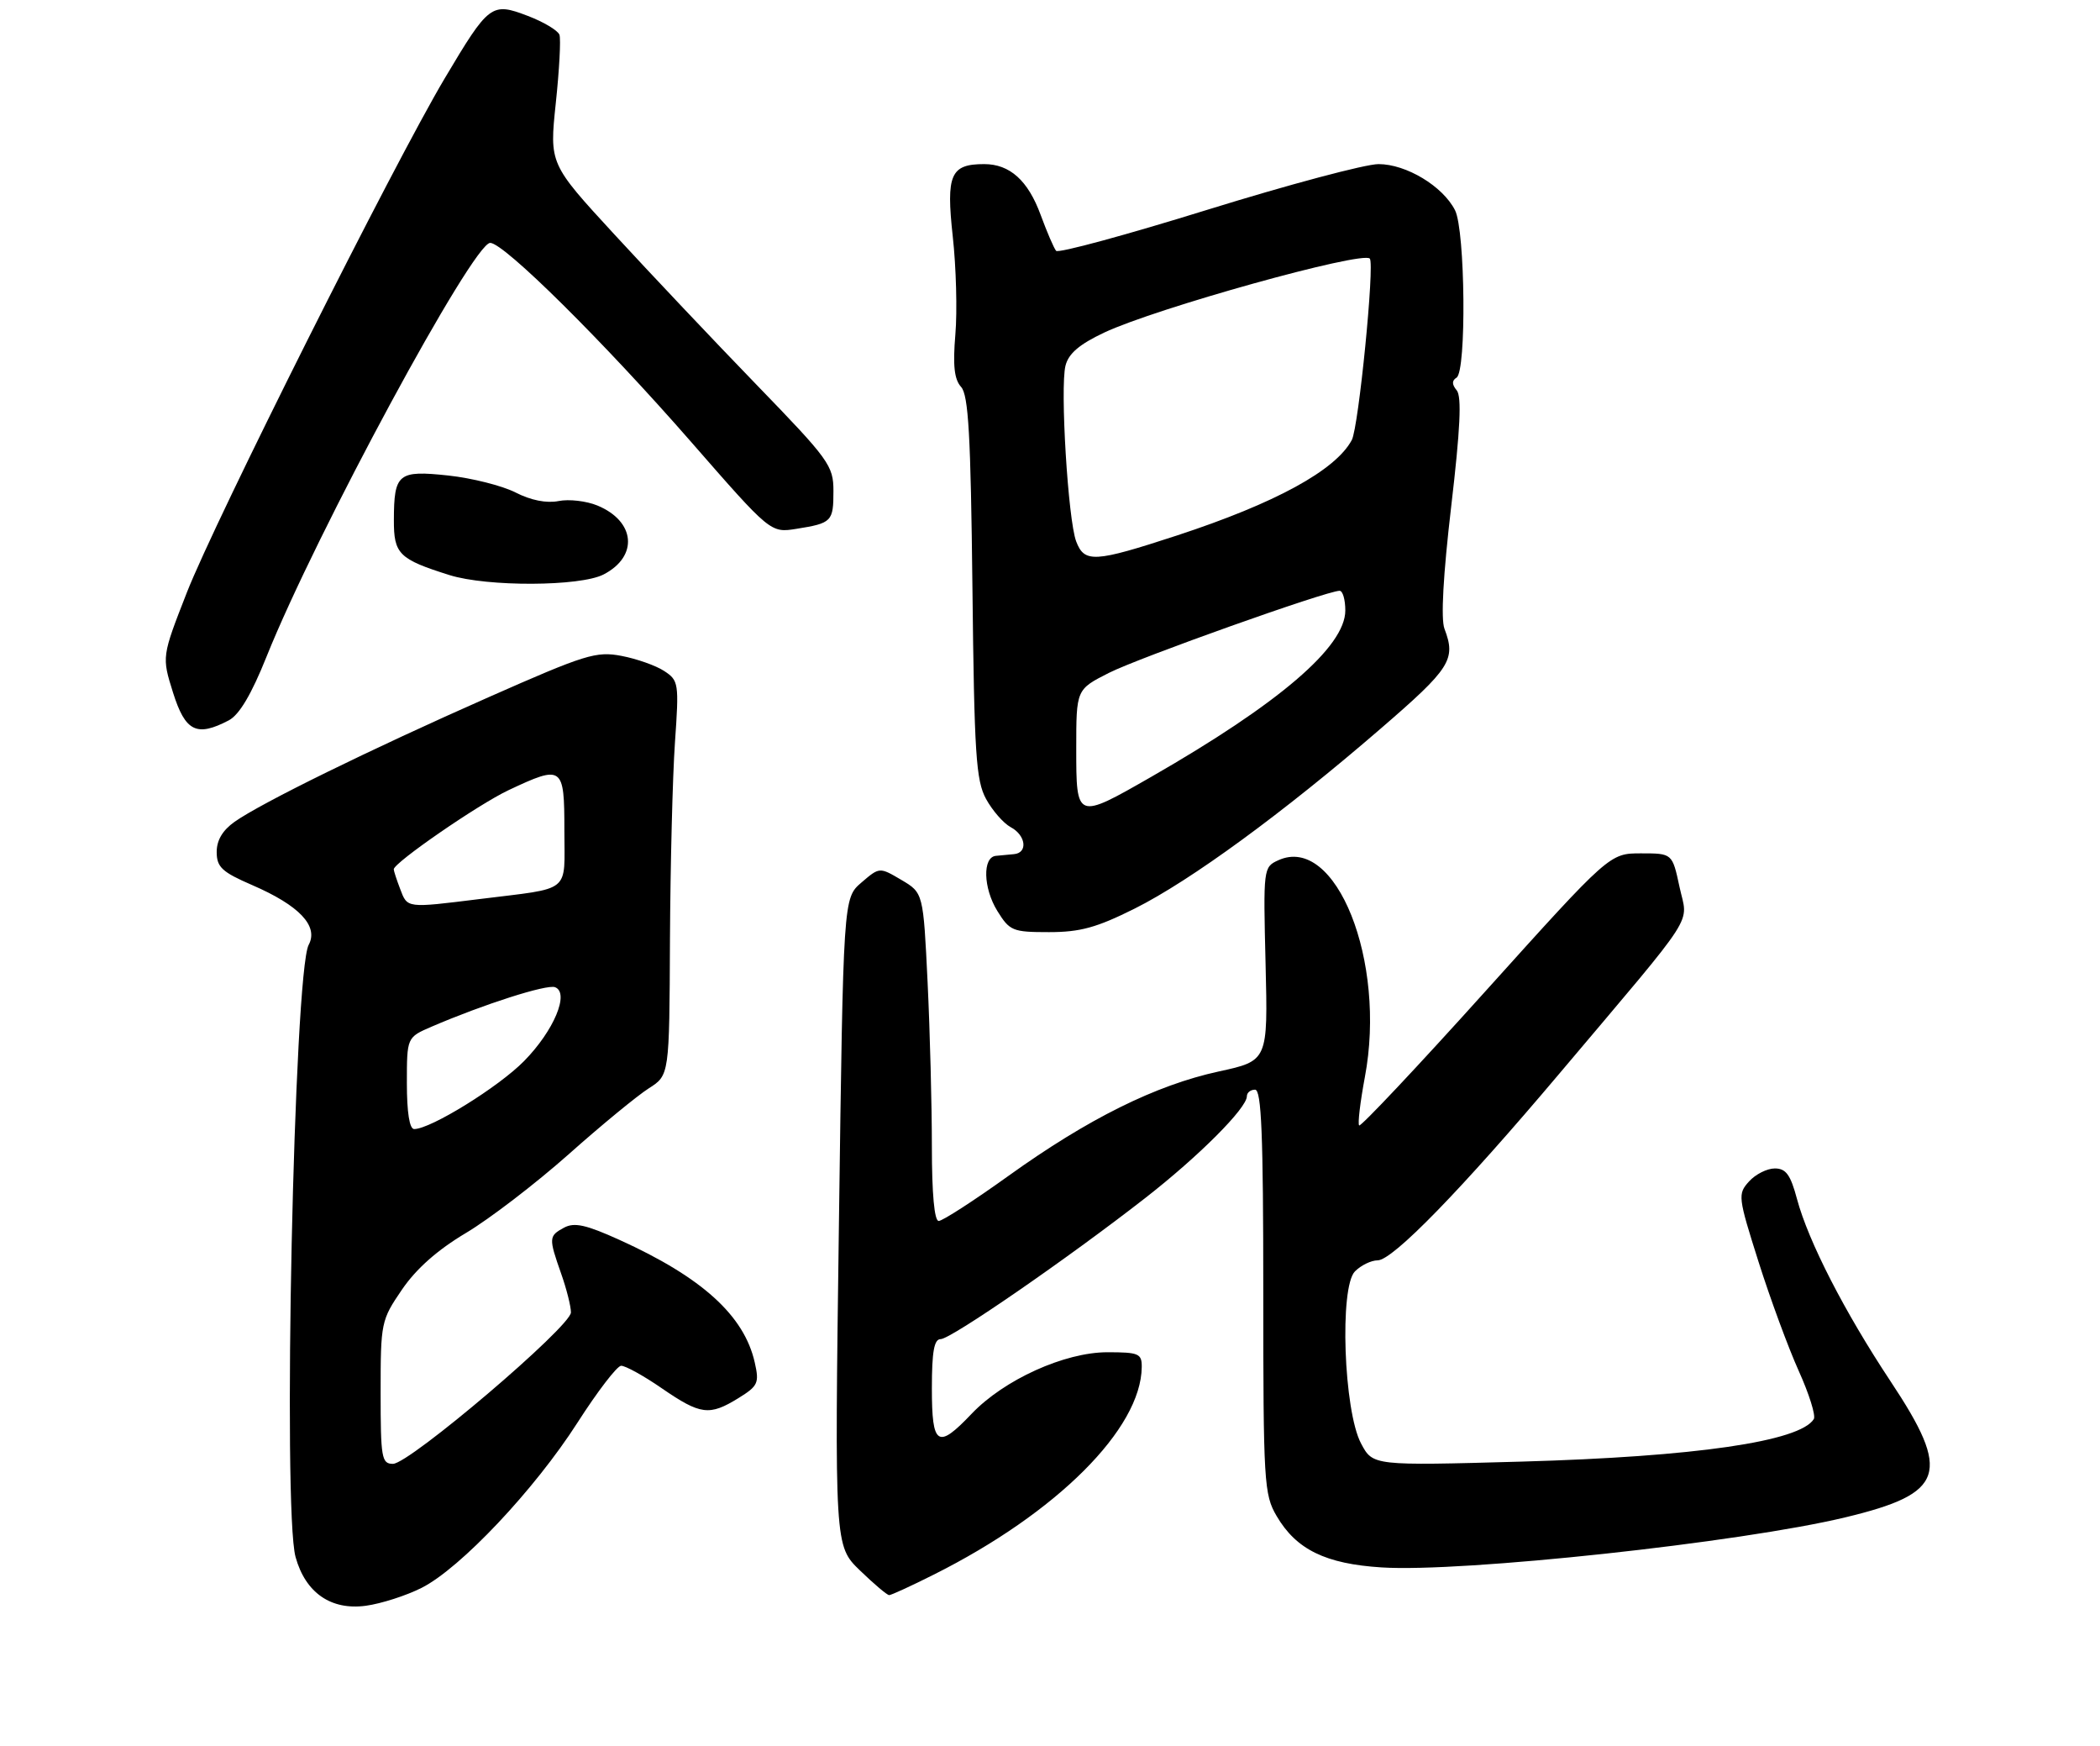 <?xml version="1.0" encoding="UTF-8" standalone="no"?>
<!DOCTYPE svg PUBLIC "-//W3C//DTD SVG 1.1//EN" "http://www.w3.org/Graphics/SVG/1.1/DTD/svg11.dtd" >
<svg xmlns="http://www.w3.org/2000/svg" xmlns:xlink="http://www.w3.org/1999/xlink" version="1.1" viewBox="0 0 320 266">
 <g >
 <path fill="currentColor"
d=" M 64.25 241.89 C 70.17 238.90 81.46 226.93 88.00 216.72 C 91.03 211.99 94.01 208.10 94.64 208.06 C 95.26 208.03 98.07 209.57 100.86 211.50 C 106.76 215.55 108.09 215.72 112.52 212.99 C 115.51 211.14 115.72 210.69 115.01 207.56 C 113.40 200.41 106.97 194.58 94.41 188.89 C 89.32 186.58 87.53 186.18 85.97 187.01 C 83.61 188.28 83.59 188.57 85.50 194.00 C 86.33 196.34 87.00 199.01 87.00 199.93 C 87.00 202.07 62.40 223.00 59.88 223.00 C 58.15 223.00 58.00 222.11 58.00 212.11 C 58.00 201.47 58.07 201.12 61.25 196.46 C 63.42 193.28 66.66 190.41 71.00 187.83 C 74.58 185.70 81.60 180.32 86.62 175.87 C 91.63 171.41 97.15 166.88 98.87 165.79 C 102.00 163.80 102.00 163.80 102.09 143.15 C 102.15 131.79 102.49 118.28 102.85 113.11 C 103.48 104.07 103.42 103.67 101.21 102.22 C 99.95 101.39 97.02 100.36 94.71 99.92 C 90.84 99.18 89.19 99.70 74.50 106.19 C 56.40 114.18 39.83 122.31 35.75 125.19 C 33.90 126.50 33.01 128.02 33.02 129.82 C 33.03 132.10 33.84 132.85 38.42 134.83 C 45.61 137.94 48.57 141.07 47.04 143.93 C 44.79 148.13 43.04 230.00 45.04 237.20 C 46.55 242.65 50.44 245.34 55.75 244.62 C 58.09 244.30 61.92 243.07 64.25 241.89 Z  M 142.28 239.88 C 161.03 230.49 173.89 217.66 173.98 208.25 C 174.00 206.20 173.53 206.00 168.75 206.00 C 162.23 206.00 153.00 210.18 148.05 215.38 C 142.87 220.83 142.00 220.27 142.00 211.50 C 142.00 205.89 142.34 204.00 143.34 204.00 C 144.89 204.00 162.68 191.73 174.52 182.50 C 182.67 176.15 190.00 168.81 190.00 167.00 C 190.00 166.45 190.56 166.00 191.25 166.00 C 192.22 166.00 192.50 172.82 192.50 196.75 C 192.50 225.88 192.61 227.68 194.54 230.96 C 197.53 236.06 201.99 238.24 210.54 238.78 C 222.81 239.57 265.24 234.99 281.20 231.15 C 296.38 227.50 297.39 224.45 288.08 210.42 C 281.07 199.85 275.56 189.11 273.83 182.66 C 272.84 178.96 272.15 178.00 270.45 178.00 C 269.27 178.00 267.50 178.89 266.52 179.98 C 264.78 181.90 264.83 182.32 267.97 192.23 C 269.76 197.88 272.52 205.36 274.10 208.86 C 275.68 212.36 276.71 215.65 276.39 216.18 C 274.28 219.59 258.35 221.91 231.85 222.66 C 209.20 223.29 209.20 223.29 207.40 219.90 C 204.75 214.92 204.09 196.06 206.47 193.68 C 207.39 192.75 208.95 192.00 209.93 192.00 C 212.22 192.00 222.69 181.24 237.67 163.49 C 259.02 138.20 257.20 141.03 255.93 135.13 C 254.83 130.00 254.83 130.00 250.06 130.00 C 245.28 130.00 245.28 130.00 226.41 150.94 C 216.04 162.46 207.35 171.68 207.11 171.45 C 206.87 171.21 207.27 167.89 207.98 164.08 C 211.31 146.45 203.57 127.05 194.79 131.05 C 192.51 132.09 192.49 132.26 192.85 146.85 C 193.21 161.60 193.21 161.60 185.70 163.23 C 176.10 165.32 165.83 170.41 153.70 179.11 C 148.42 182.90 143.62 186.00 143.04 186.00 C 142.38 186.00 142.00 181.88 142.00 174.66 C 142.00 168.42 141.71 157.17 141.35 149.67 C 140.69 136.02 140.69 136.02 137.36 134.05 C 134.02 132.08 134.02 132.08 131.26 134.45 C 128.50 136.82 128.50 136.82 127.84 186.16 C 127.17 235.50 127.17 235.50 131.05 239.25 C 133.18 241.31 135.18 243.00 135.49 243.00 C 135.80 243.00 138.86 241.60 142.28 239.88 Z  M 172.93 138.40 C 181.42 134.15 195.51 123.85 210.34 111.04 C 221.05 101.80 221.89 100.48 220.11 95.79 C 219.54 94.29 219.91 87.61 221.14 77.11 C 222.52 65.35 222.75 60.41 221.98 59.47 C 221.23 58.57 221.22 57.98 221.95 57.53 C 223.48 56.59 223.28 35.12 221.72 32.03 C 219.87 28.37 214.28 25.00 210.06 25.00 C 208.06 25.00 196.32 28.13 183.97 31.96 C 171.63 35.79 161.26 38.61 160.93 38.21 C 160.60 37.82 159.54 35.36 158.58 32.75 C 156.65 27.49 153.88 25.00 149.97 25.00 C 144.84 25.00 144.15 26.59 145.18 36.00 C 145.70 40.67 145.88 47.40 145.58 50.94 C 145.18 55.69 145.41 57.79 146.45 58.94 C 147.58 60.19 147.92 66.29 148.18 89.50 C 148.46 114.91 148.72 118.90 150.26 121.72 C 151.23 123.49 152.92 125.42 154.01 126.01 C 156.34 127.25 156.66 129.94 154.50 130.12 C 153.68 130.19 152.44 130.31 151.75 130.38 C 149.70 130.58 149.82 135.27 151.96 138.75 C 153.86 141.82 154.29 142.00 159.85 142.00 C 164.60 142.00 167.11 141.31 172.93 138.40 Z  M 34.86 109.74 C 36.47 108.89 38.31 105.79 40.63 100.00 C 48.17 81.21 72.08 37.00 74.70 37.00 C 76.79 37.00 91.98 52.05 105.33 67.34 C 117.42 81.19 117.42 81.19 121.37 80.56 C 126.76 79.70 127.00 79.45 127.00 74.80 C 127.00 70.93 126.35 70.04 115.25 58.58 C 108.79 51.91 99.05 41.61 93.61 35.70 C 83.72 24.96 83.72 24.96 84.69 15.73 C 85.23 10.65 85.48 5.96 85.25 5.30 C 85.01 4.64 82.84 3.34 80.42 2.42 C 74.89 0.31 74.51 0.60 67.77 11.93 C 60.01 24.97 32.80 79.22 28.47 90.27 C 24.65 100.04 24.65 100.04 26.37 105.52 C 28.24 111.45 29.96 112.30 34.86 109.74 Z  M 91.98 87.51 C 97.31 84.75 96.83 79.41 91.03 77.01 C 89.36 76.32 86.69 76.01 85.11 76.33 C 83.28 76.69 80.89 76.22 78.55 75.02 C 76.52 73.99 71.92 72.83 68.32 72.44 C 60.66 71.62 60.04 72.13 60.02 79.21 C 60.00 84.40 60.78 85.18 68.50 87.61 C 74.24 89.41 88.41 89.36 91.98 87.51 Z  M 62.00 165.01 C 62.00 158.03 62.00 158.03 65.75 156.41 C 73.67 153.00 83.33 149.91 84.58 150.39 C 86.82 151.25 84.41 157.01 79.86 161.64 C 75.98 165.59 65.62 172.00 63.11 172.00 C 62.40 172.00 62.00 169.47 62.00 165.01 Z  M 60.98 135.43 C 60.44 134.02 60.00 132.67 60.00 132.43 C 60.00 131.43 72.89 122.54 77.50 120.37 C 85.75 116.49 86.00 116.67 86.00 126.48 C 86.00 136.22 87.26 135.19 73.09 136.96 C 61.89 138.35 62.09 138.37 60.98 135.43 Z  M 164.00 114.02 C 164.00 105.03 164.00 105.03 168.97 102.51 C 173.58 100.18 202.18 90.00 204.13 90.00 C 204.61 90.00 205.00 91.35 205.00 93.00 C 205.00 98.53 194.93 107.16 175.40 118.36 C 164.00 124.89 164.00 124.89 164.00 114.02 Z  M 163.99 82.48 C 162.75 79.22 161.52 59.04 162.36 55.71 C 162.82 53.86 164.48 52.45 168.25 50.67 C 176.11 46.96 207.54 38.21 208.73 39.39 C 209.50 40.17 207.03 65.08 205.99 67.03 C 203.51 71.66 194.33 76.66 179.33 81.58 C 166.76 85.69 165.25 85.78 163.99 82.48 Z "/>
</g>
</svg>